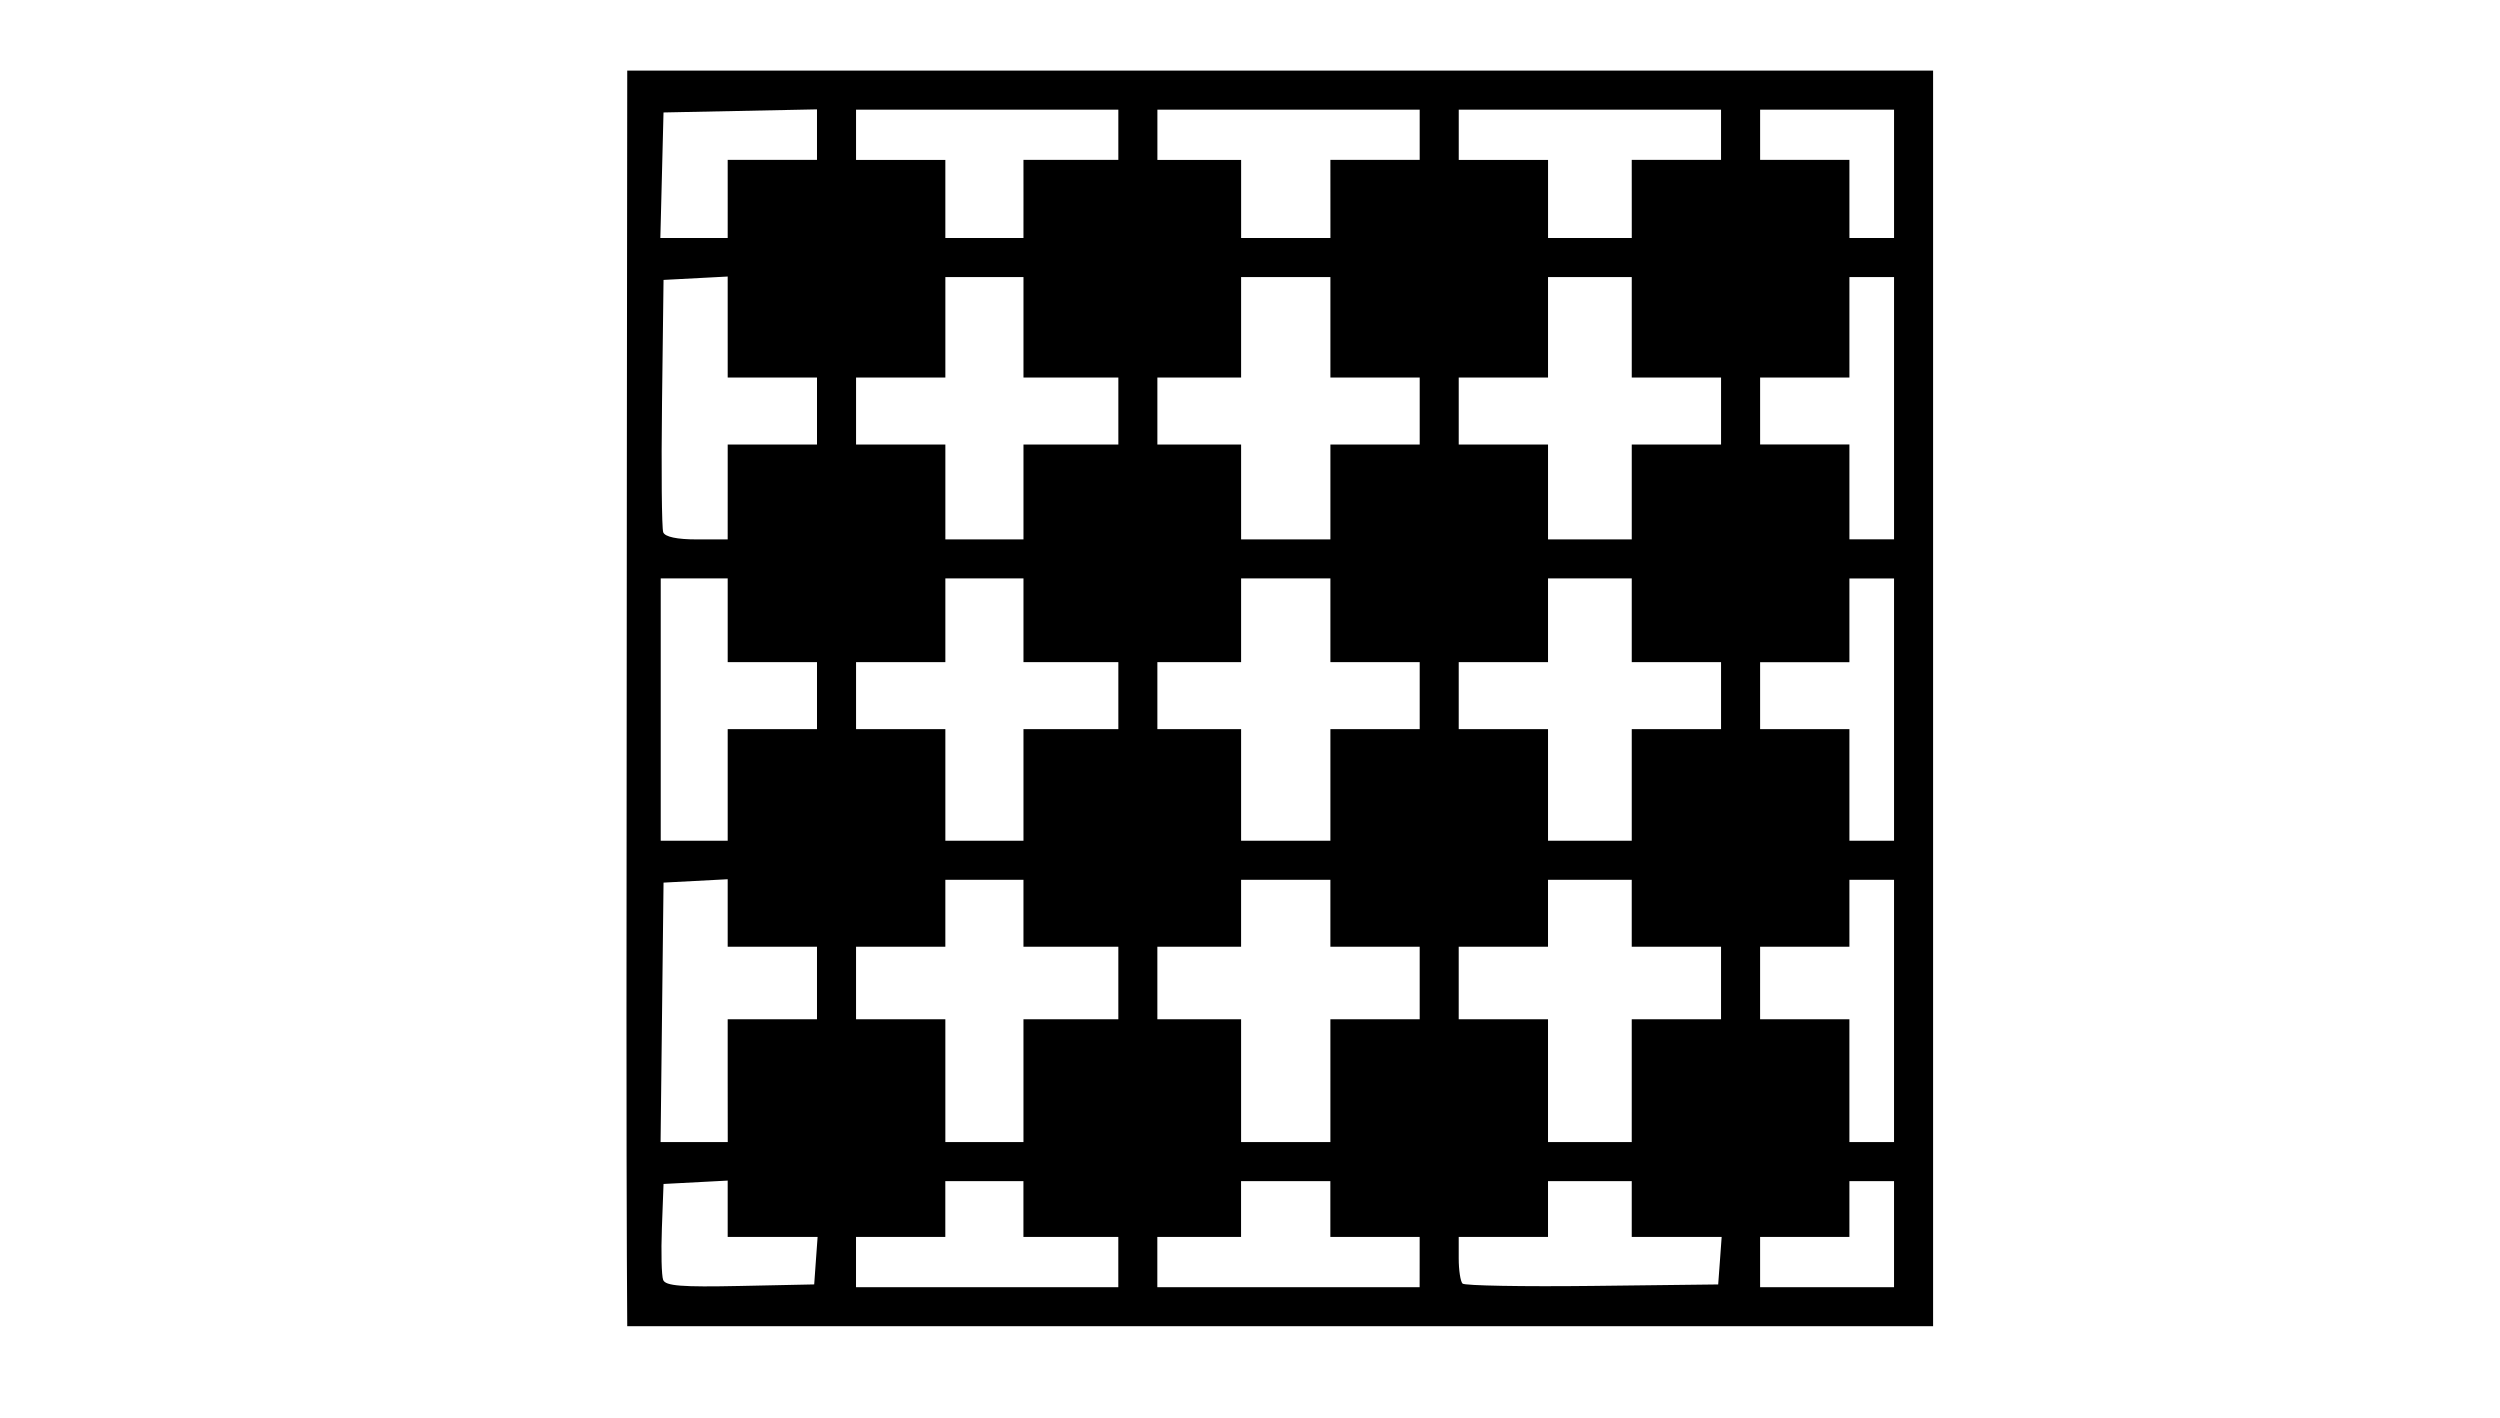 <svg xmlns="http://www.w3.org/2000/svg" xml:space="preserve" viewBox="0 0 72.648 41.218">
  <path d="M18.216 36.512c-.006-1.115-.011-4.289-.011-7.054 0-2.765.005-10.062.011-16.217l.011-11.19H56.174v36.488H18.227zm5.493.122.05-.689h-2.613v-1.638l-.932.049-.932.049-.048 1.283c-.026.706-.01 1.383.037 1.505.067.175.535.212 2.237.176l2.152-.045zm8.788.041v-.73h-2.757v-1.622h-2.27v1.622h-2.595v1.46h7.622zm8.757 0v-.73h-2.595v-1.622h-2.595v1.622h-2.433v1.46h7.622zm8.726-.041.05-.689h-2.613v-1.622h-2.433v1.622h-2.595v.622c0 .342.05.672.111.733.061.061 1.758.091 3.77.068l3.659-.043zm5.059-.77v-1.541h-1.297v1.622h-2.595v1.46h3.892zm-33.893-4.46V29.62h2.595v-2.108h-2.595v-1.962l-.932.049-.932.049-.043 3.77-.043 3.77h1.952zm8.595 0V29.62h2.757v-2.108h-2.757v-1.946h-2.27v1.946h-2.595V29.62h2.595v3.568h2.27zm8.919 0V29.62h2.595v-2.108h-2.595v-1.946h-2.595v1.946h-2.433V29.62h2.433v3.568h2.595zm8.757 0V29.62h2.595v-2.108h-2.595v-1.946h-2.433v1.946h-2.595V29.62h2.595v3.568h2.433zm7.622-2.027v-3.811h-1.297v1.946h-2.595V29.62h2.595v3.568h1.297zm-33.893-6.568v-1.622h2.595v-1.946h-2.595v-2.433h-1.946v7.622h1.946zm8.595 0v-1.622h2.757v-1.946h-2.757v-2.433h-2.27v2.433h-2.595v1.946h2.595v3.243h2.27zm8.919 0v-1.622h2.595v-1.946h-2.595v-2.433h-2.595v2.433h-2.433v1.946h2.433v3.243h2.595zm8.757 0v-1.622h2.595v-1.946h-2.595v-2.433h-2.433v2.433h-2.595v1.946h2.595v3.243h2.433zm7.622-2.189v-3.811h-1.297v2.433h-2.595v1.946h2.595v3.243h1.297zm-33.893-6.325v-1.378h2.595v-1.946h-2.595V8.036l-.932.049-.932.049-.044 3.564c-.024 1.96-.008 3.657.035 3.77.051.133.399.207.976.207h.897zm8.595 0v-1.378h2.757v-1.946h-2.757v-2.919h-2.27v2.919h-2.595v1.946h2.595v2.757h2.27zm8.919 0v-1.378h2.595v-1.946h-2.595v-2.919h-2.595v2.919h-2.433v1.946h2.433v2.757h2.595zm8.757 0v-1.378h2.595v-1.946h-2.595v-2.919h-2.433v2.919h-2.595v1.946h2.595v2.757h2.433zm7.622-2.433v-3.811h-1.297v2.919h-2.595v1.946h2.595v2.757h1.297zm-33.893-6.081V4.646h2.595V3.178l-2.23.045-2.23.045-.046 1.824-.046 1.824h1.957zm8.595 0V4.646h2.757V3.187h-7.622v1.46h2.595v2.27h2.27zm8.919 0V4.646h2.595V3.187h-7.622v1.46h2.433v2.27h2.595zm8.757 0V4.646h2.595V3.187h-7.622v1.46h2.595v2.27h2.433zm7.622-.73v-1.865h-3.892v1.46h2.595v2.27h1.297z"/>
</svg>
